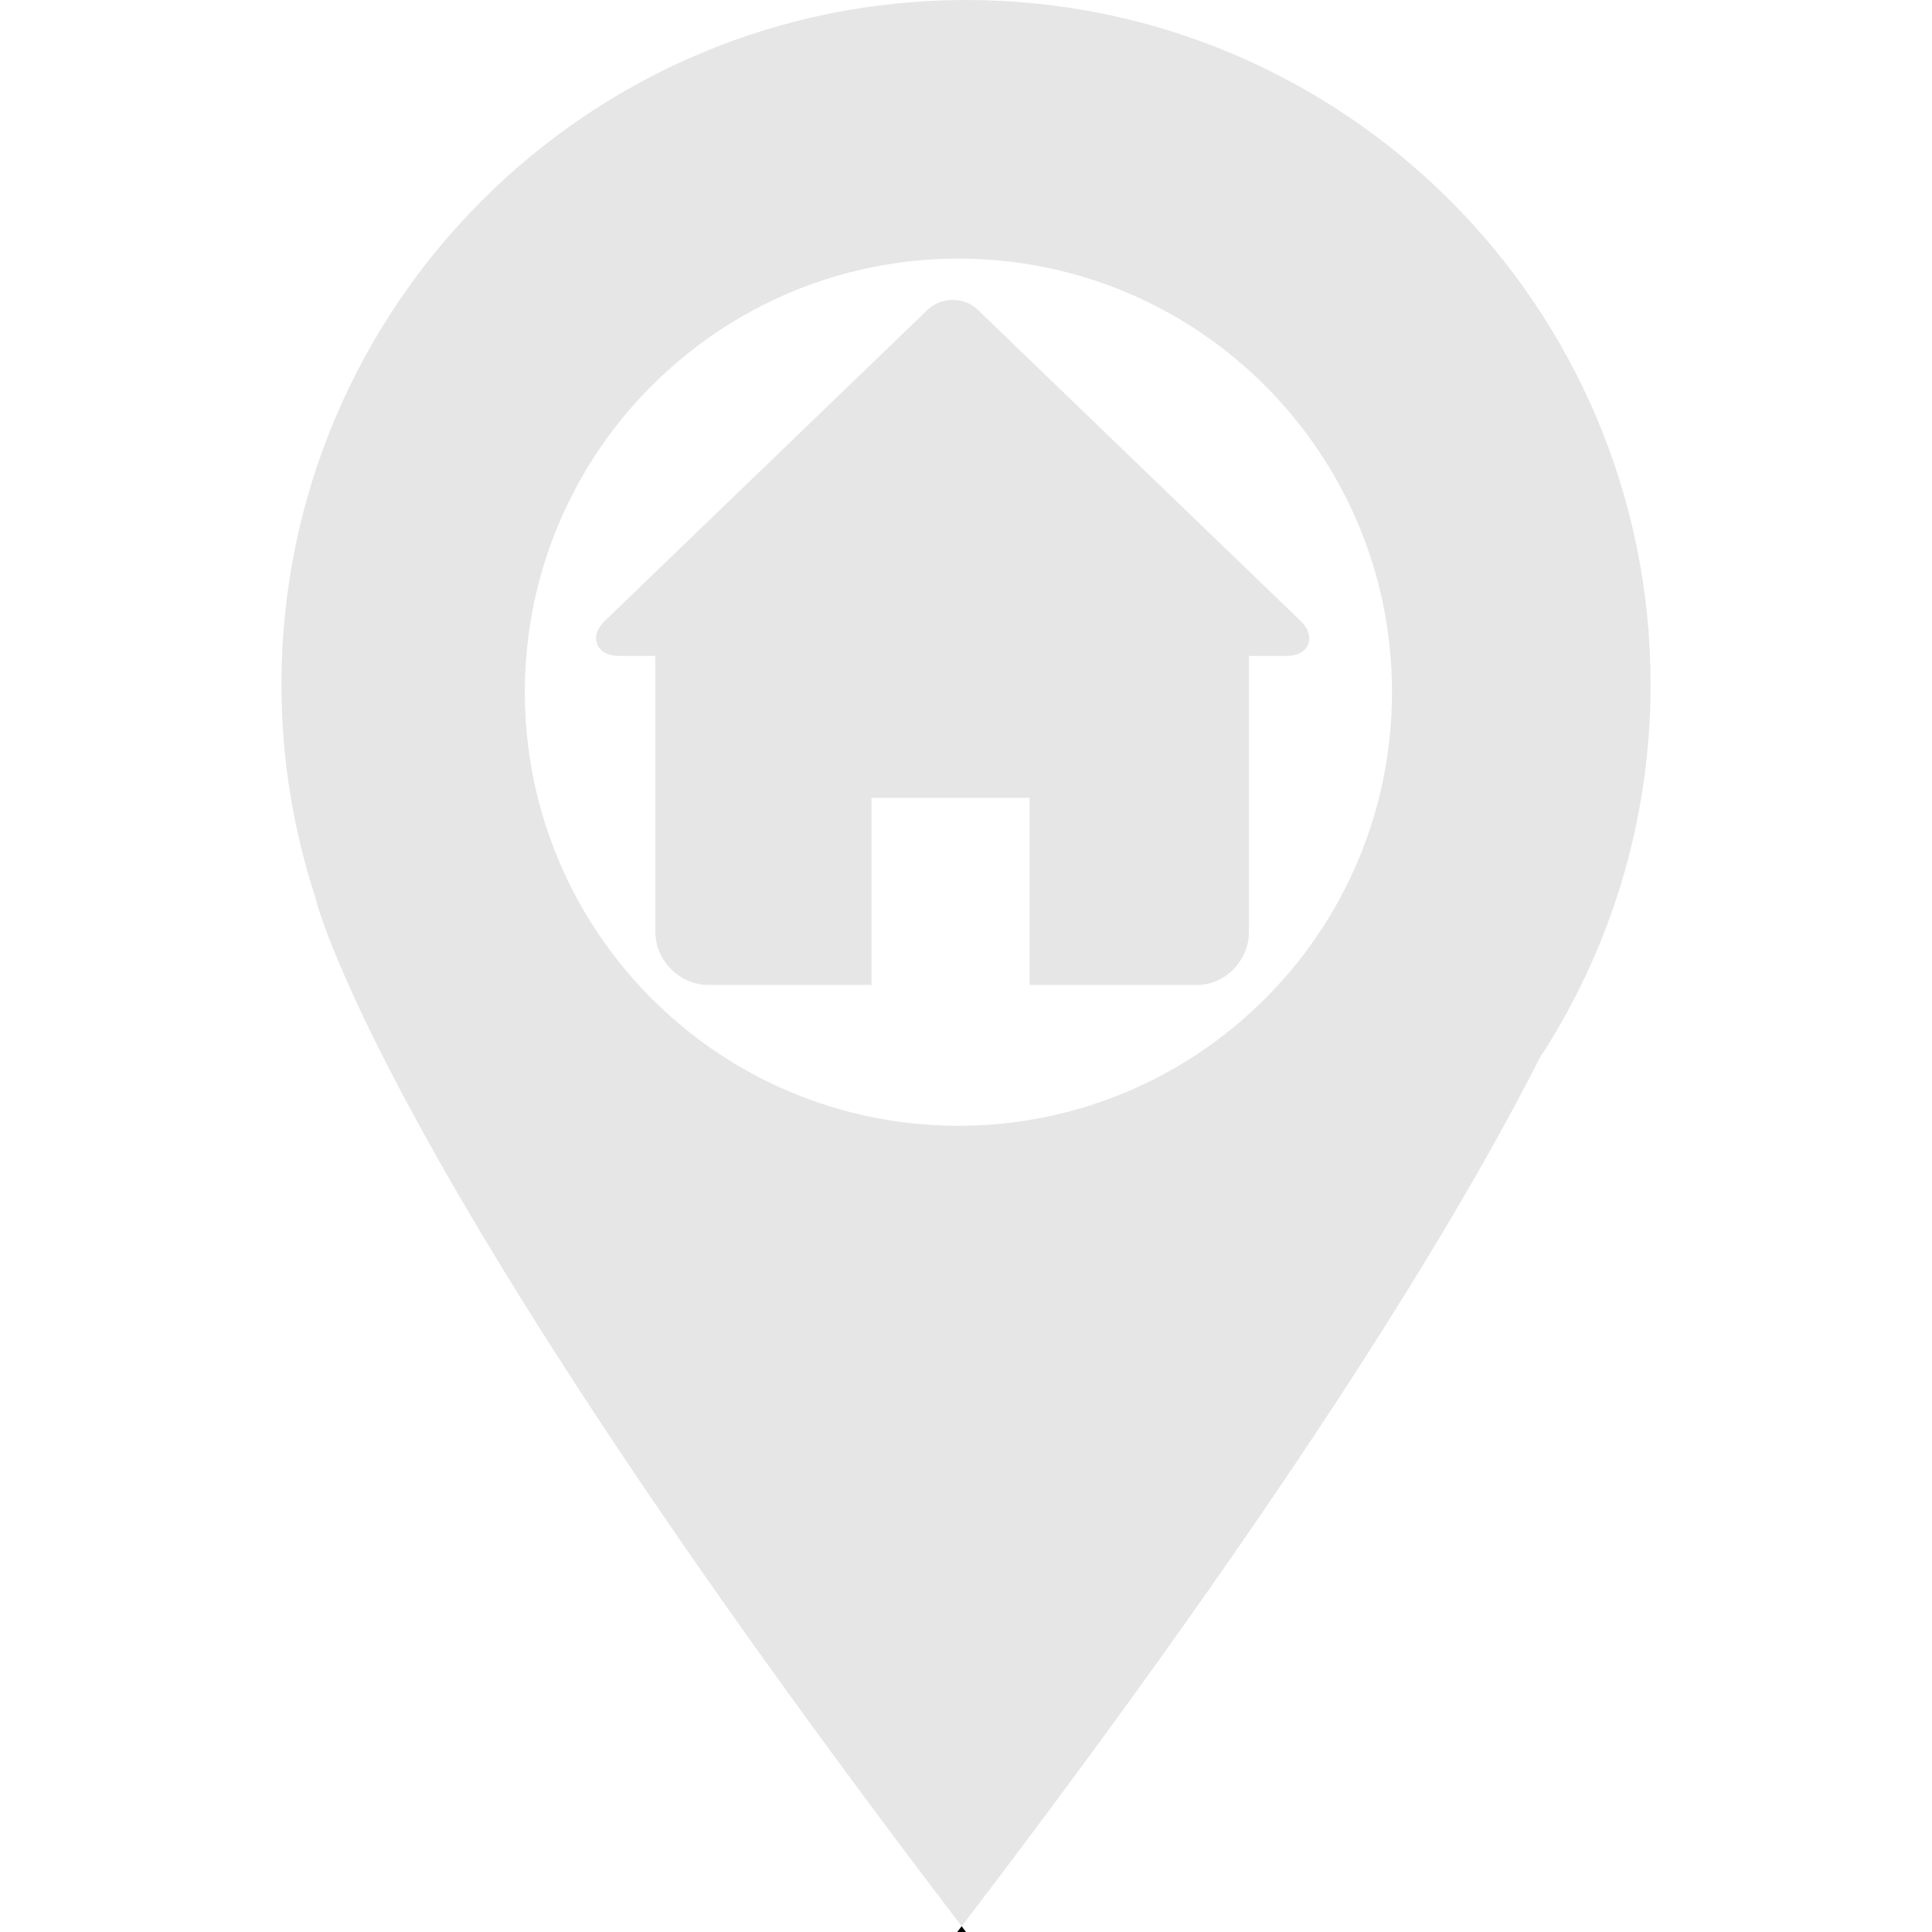 <?xml version="1.0" encoding="UTF-8" standalone="no"?>
<!-- Generator: Adobe Illustrator 19.0.0, SVG Export Plug-In . SVG Version: 6.00 Build 0)  -->

<svg
   xmlns:dc="http://purl.org/dc/elements/1.1/"
   xmlns:cc="http://creativecommons.org/ns#"
   xmlns:rdf="http://www.w3.org/1999/02/22-rdf-syntax-ns#"
   xmlns:svg="http://www.w3.org/2000/svg"
   xmlns="http://www.w3.org/2000/svg"
   xmlns:sodipodi="http://sodipodi.sourceforge.net/DTD/sodipodi-0.dtd"
   xmlns:inkscape="http://www.inkscape.org/namespaces/inkscape"
   version="1.1"
   id="Capa_1"
   x="0px"
   y="0px"
   viewBox="0 0 46.412 46.412"
   style="enable-background:new 0 0 46.412 46.412;"
   xml:space="preserve"
   inkscape:version="0.91 r13725"
   sodipodi:docname="home-waypoint.svg"><defs
     id="defs4377" /><sodipodi:namedview
     pagecolor="#4e6964"
     bordercolor="#666666"
     borderopacity="1"
     objecttolerance="10"
     gridtolerance="10"
     guidetolerance="10"
     inkscape:pageopacity="0"
     inkscape:pageshadow="2"
     inkscape:window-width="1495"
     inkscape:window-height="1067"
     id="namedview4375"
     showgrid="false"
     inkscape:zoom="8.7527548"
     inkscape:cx="37.087344"
     inkscape:cy="18.63601"
     inkscape:window-x="183"
     inkscape:window-y="89"
     inkscape:window-maximized="0"
     inkscape:current-layer="Capa_1" /><g
     id="g4970"
     style="fill:#ffffff"><path
       id="path4341"
       d="M39.652,16.446C39.652,7.363,32.289,0,23.206,0C14.124,0,6.761,7.363,6.761,16.446c0,1.775,0.285,3.484,0.806,5.086h0  c0,0,1.384,6.212,15.536,24.742c8.103-10.611,12.018-17.178,13.885-20.857C38.67,22.836,39.652,19.756,39.652,16.446z   M23.024,27.044c-5.752,0-10.416-4.663-10.416-10.416c0-5.752,4.664-10.415,10.416-10.415s10.416,4.663,10.416,10.415  C33.439,22.381,28.776,27.044,23.024,27.044z"
       fill="#e6e6e6" /></g><path
     d="M23.206,46.412c-0.036-0.047-0.07-0.092-0.105-0.139c-0.036,0.047-0.07,0.091-0.106,0.139H23.206z"
     id="path4343" /><g
     id="g4345" /><g
     id="g4347" /><g
     id="g4349" /><g
     id="g4351" /><g
     id="g4353" /><g
     id="g4355" /><g
     id="g4357" /><g
     id="g4359" /><g
     id="g4361" /><g
     id="g4363" /><g
     id="g4365" /><g
     id="g4367" /><g
     id="g4369" /><g
     id="g4371" /><g
     id="g4373" /><g
     id="g9"
     transform="translate(-233.712,-229.455)" /><g
     id="g11"
     transform="translate(-233.712,-229.455)" /><g
     id="g13"
     transform="translate(-233.712,-229.455)" /><g
     id="g15"
     transform="translate(-233.712,-229.455)" /><g
     id="g17"
     transform="translate(-233.712,-229.455)" /><g
     id="g19"
     transform="translate(-233.712,-229.455)" /><g
     id="g21"
     transform="translate(-233.712,-229.455)" /><g
     id="g23"
     transform="translate(-233.712,-229.455)" /><g
     id="g25"
     transform="translate(-233.712,-229.455)" /><g
     id="g27"
     transform="translate(-233.712,-229.455)" /><g
     id="g29"
     transform="translate(-233.712,-229.455)" /><g
     id="g31"
     transform="translate(-233.712,-229.455)" /><g
     id="g33"
     transform="translate(-233.712,-229.455)" /><g
     id="g35"
     transform="translate(-233.712,-229.455)" /><g
     id="g37"
     transform="translate(-233.712,-229.455)" /><g
     id="g4355-7"
     transform="translate(-214.194,-227.158)"><g
       id="g4" /><g
       id="g6" /><g
       id="g8" /><g
       id="g10" /><g
       id="g12" /><g
       id="g14" /><g
       id="g16" /><g
       id="g18" /><g
       id="g20" /><g
       id="g22" /><g
       id="g24" /><g
       id="g26" /><g
       id="g28" /><g
       id="g30" /><g
       id="g32" /></g><path
     inkscape:connector-curvature="0"
     d="M 31.237,14.91 23.495,7.448 c -0.163,-0.157 -0.379,-0.243 -0.609,-0.243 -0.23,0 -0.446,0.086 -0.609,0.243 l -7.742,7.462 c -0.259,0.25 -0.229,0.465 -0.188,0.567 0.041,0.102 0.164,0.279 0.524,0.279 l 0.872,0 0,6.632 c 0,0.69 0.595,1.273 1.269,1.273 l 3.924,0 0,-4.495 3.798,0 0,4.495 4.027,0 c 0.676,0 1.243,-0.595 1.243,-1.273 l 0,-6.632 0.898,0 c 0.36,0 0.483,-0.177 0.524,-0.279 0.041,-0.102 0.071,-0.317 -0.188,-0.567 z"
     id="path5438"
     fill="#e6e6e6" /><g
     id="g5440"
     transform="matrix(0.078,0,0,0.078,14.32,6.867)" /><g
     id="g5442"
     transform="matrix(0.078,0,0,0.078,14.32,6.867)" /><g
     id="g5444"
     transform="matrix(0.078,0,0,0.078,14.32,6.867)" /><g
     id="g5446"
     transform="matrix(0.078,0,0,0.078,14.32,6.867)" /><g
     id="g5448"
     transform="matrix(0.078,0,0,0.078,14.32,6.867)" /><g
     id="g5450"
     transform="matrix(0.078,0,0,0.078,14.32,6.867)" /><g
     id="g5452"
     transform="matrix(0.078,0,0,0.078,14.32,6.867)" /><g
     id="g5454"
     transform="matrix(0.078,0,0,0.078,14.32,6.867)" /><g
     id="g5456"
     transform="matrix(0.078,0,0,0.078,14.32,6.867)" /><g
     id="g5458"
     transform="matrix(0.078,0,0,0.078,14.32,6.867)" /><g
     id="g5460"
     transform="matrix(0.078,0,0,0.078,14.32,6.867)" /><g
     id="g5462"
     transform="matrix(0.078,0,0,0.078,14.32,6.867)" /><g
     id="g5464"
     transform="matrix(0.078,0,0,0.078,14.32,6.867)" /><g
     id="g5466"
     transform="matrix(0.078,0,0,0.078,14.32,6.867)" /><g
     id="g5468"
     transform="matrix(0.078,0,0,0.078,14.32,6.867)" /></svg>
